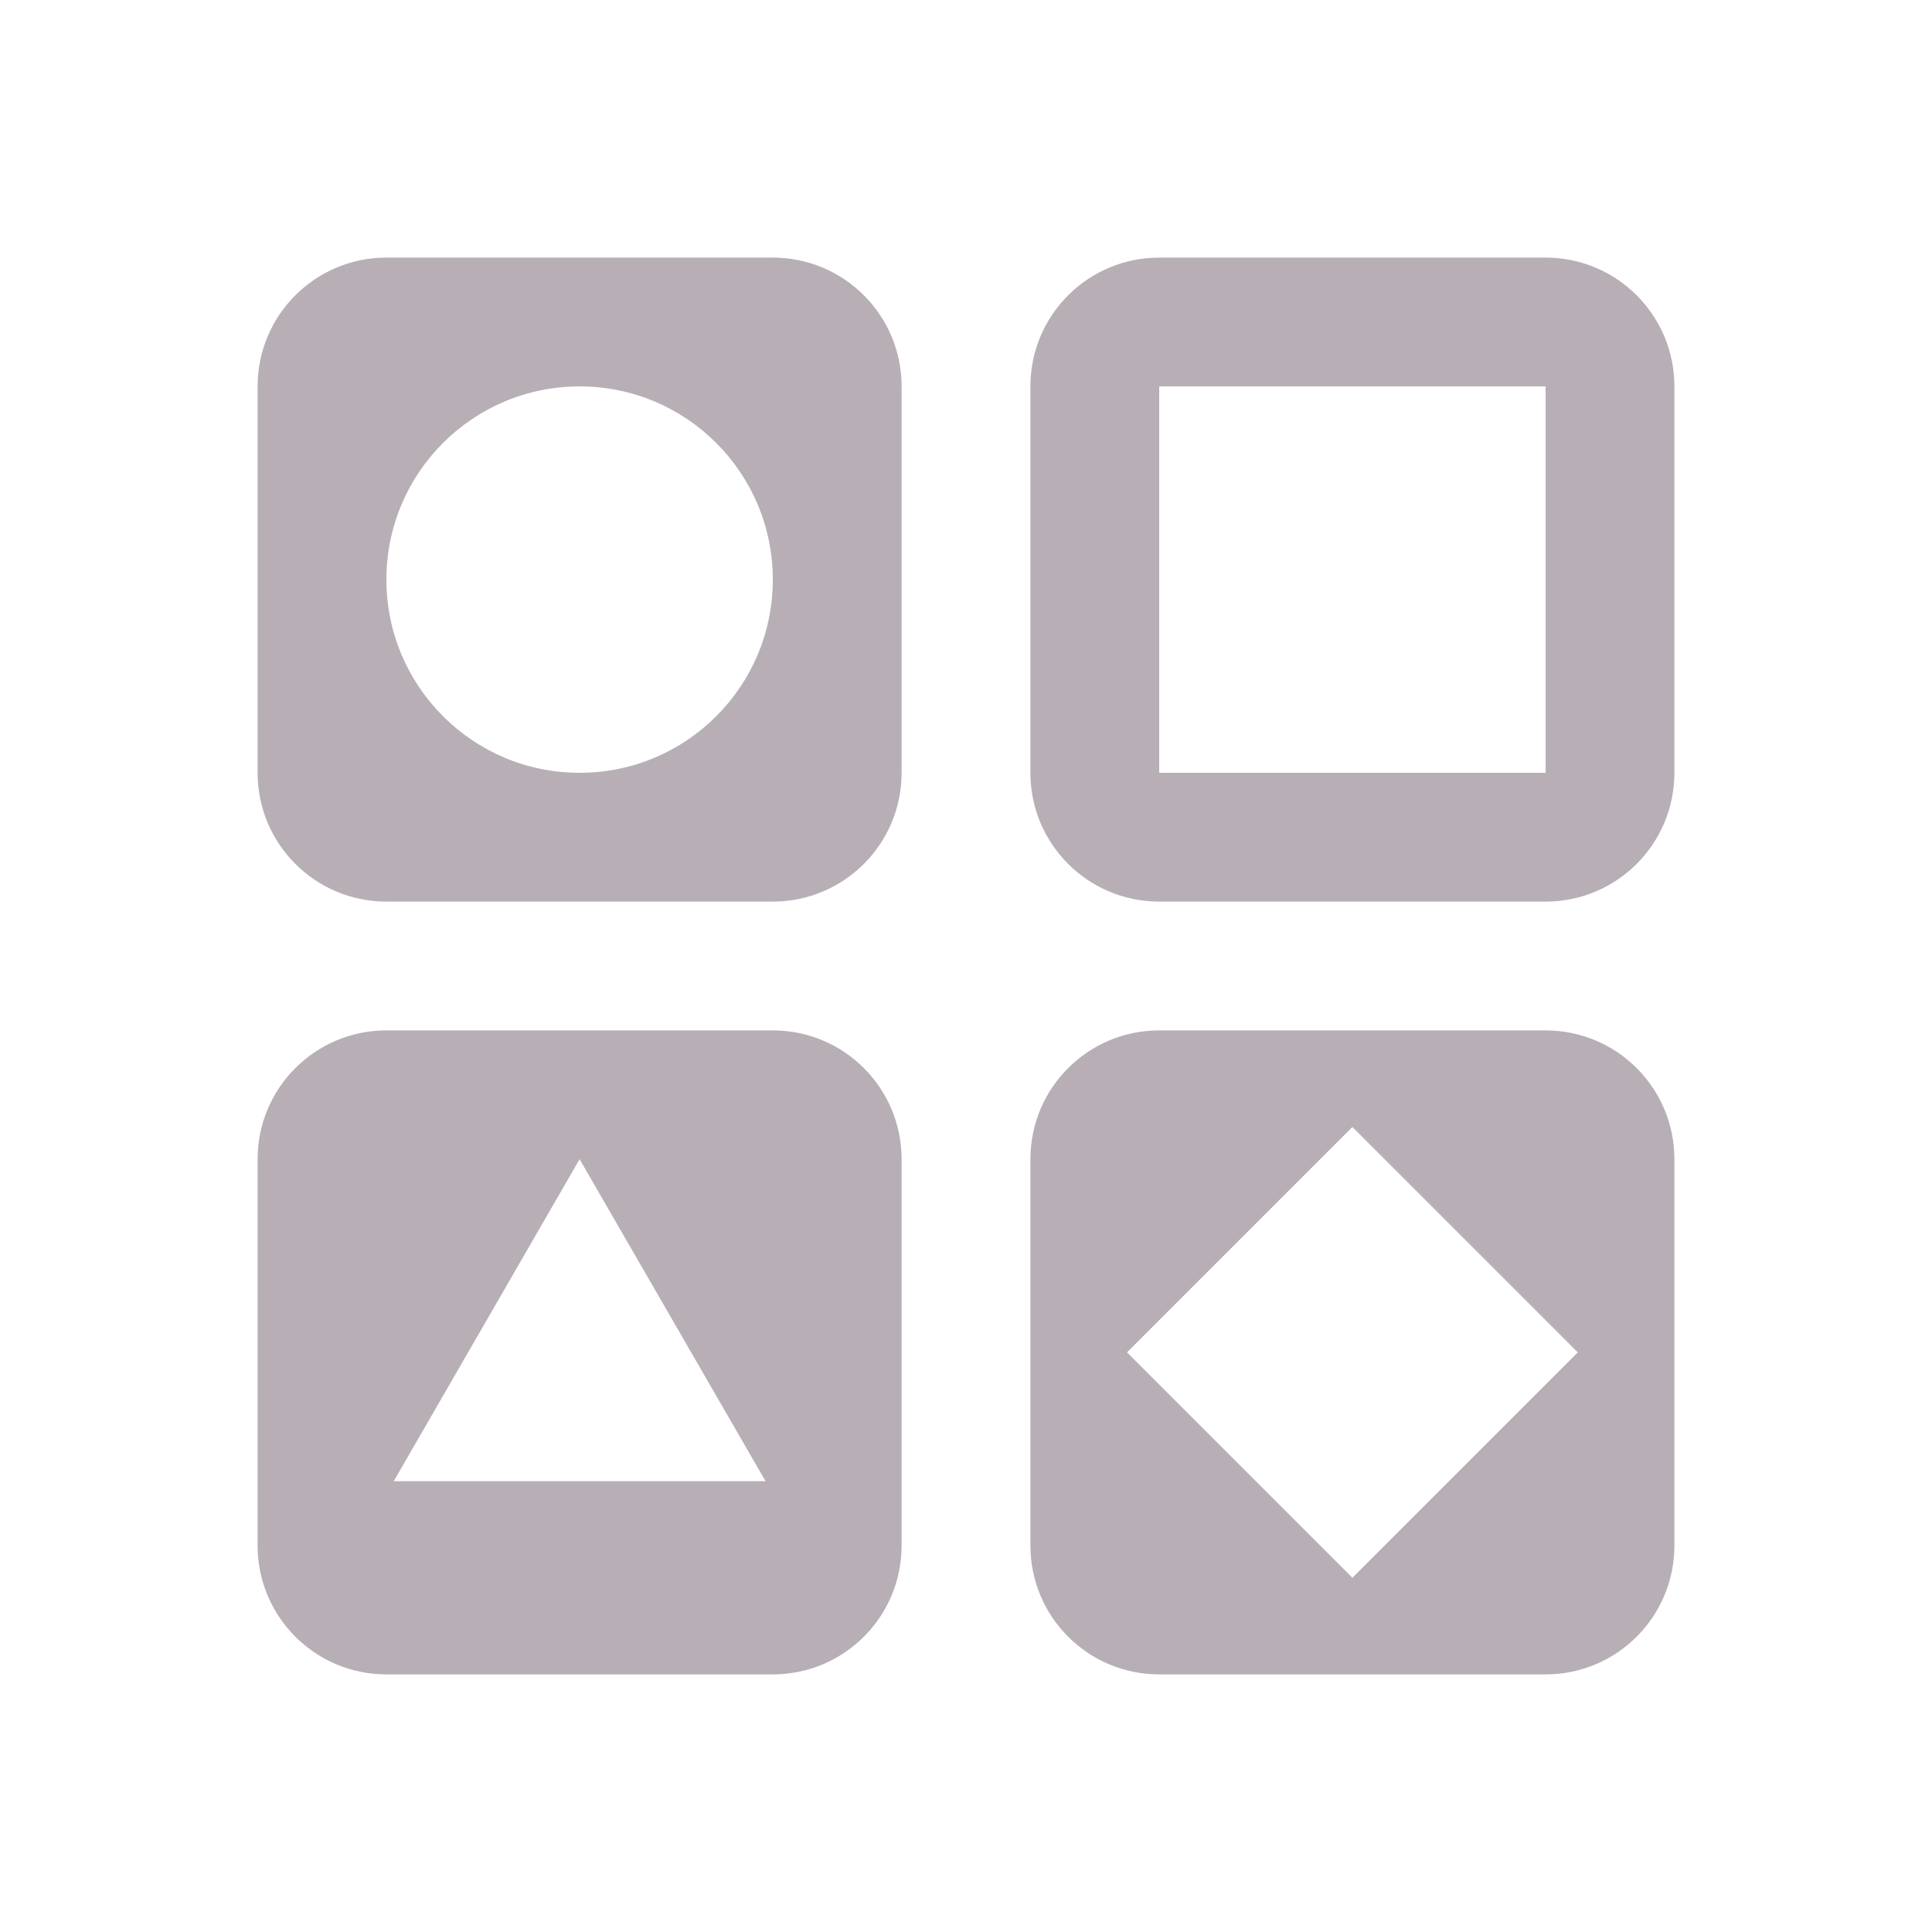 <svg width="24" height="24" viewBox="0 0 24 24" fill="none" xmlns="http://www.w3.org/2000/svg">
<g id="Favorites">
<path id="Vector" d="M4.8 3.2C3.916 3.2 3.2 3.916 3.2 4.8V9.6C3.2 10.484 3.916 11.2 4.8 11.2H9.6C10.484 11.2 11.2 10.484 11.2 9.6V4.8C11.2 3.916 10.484 3.2 9.6 3.2H4.8ZM14.4 3.2C13.516 3.2 12.8 3.916 12.8 4.8V9.6C12.8 10.484 13.516 11.2 14.4 11.2H19.2C20.084 11.2 20.8 10.484 20.8 9.6V4.8C20.8 3.916 20.084 3.2 19.2 3.2H14.4ZM7.2 4.8C8.526 4.8 9.6 5.874 9.6 7.2C9.6 8.526 8.526 9.6 7.2 9.6C5.875 9.6 4.8 8.526 4.8 7.2C4.8 5.874 5.875 4.8 7.2 4.8ZM14.4 4.8H19.2V9.6H14.4V4.8ZM4.8 12.8C3.916 12.8 3.2 13.516 3.2 14.4V19.2C3.2 20.084 3.916 20.8 4.8 20.8H9.6C10.484 20.8 11.2 20.084 11.2 19.2V14.4C11.2 13.516 10.484 12.8 9.6 12.8H4.8ZM14.4 12.8C13.516 12.8 12.8 13.516 12.8 14.4V19.2C12.8 20.084 13.516 20.8 14.4 20.8H19.2C20.084 20.8 20.8 20.084 20.8 19.2V14.4C20.8 13.516 20.084 12.8 19.2 12.8H14.4ZM16.8 14L19.6 16.8L16.8 19.6L14 16.8L16.8 14ZM7.2 14.4L9.51 18.4H4.891L7.2 14.4Z" fill="#B7AFB5"/>
</g>
</svg>
